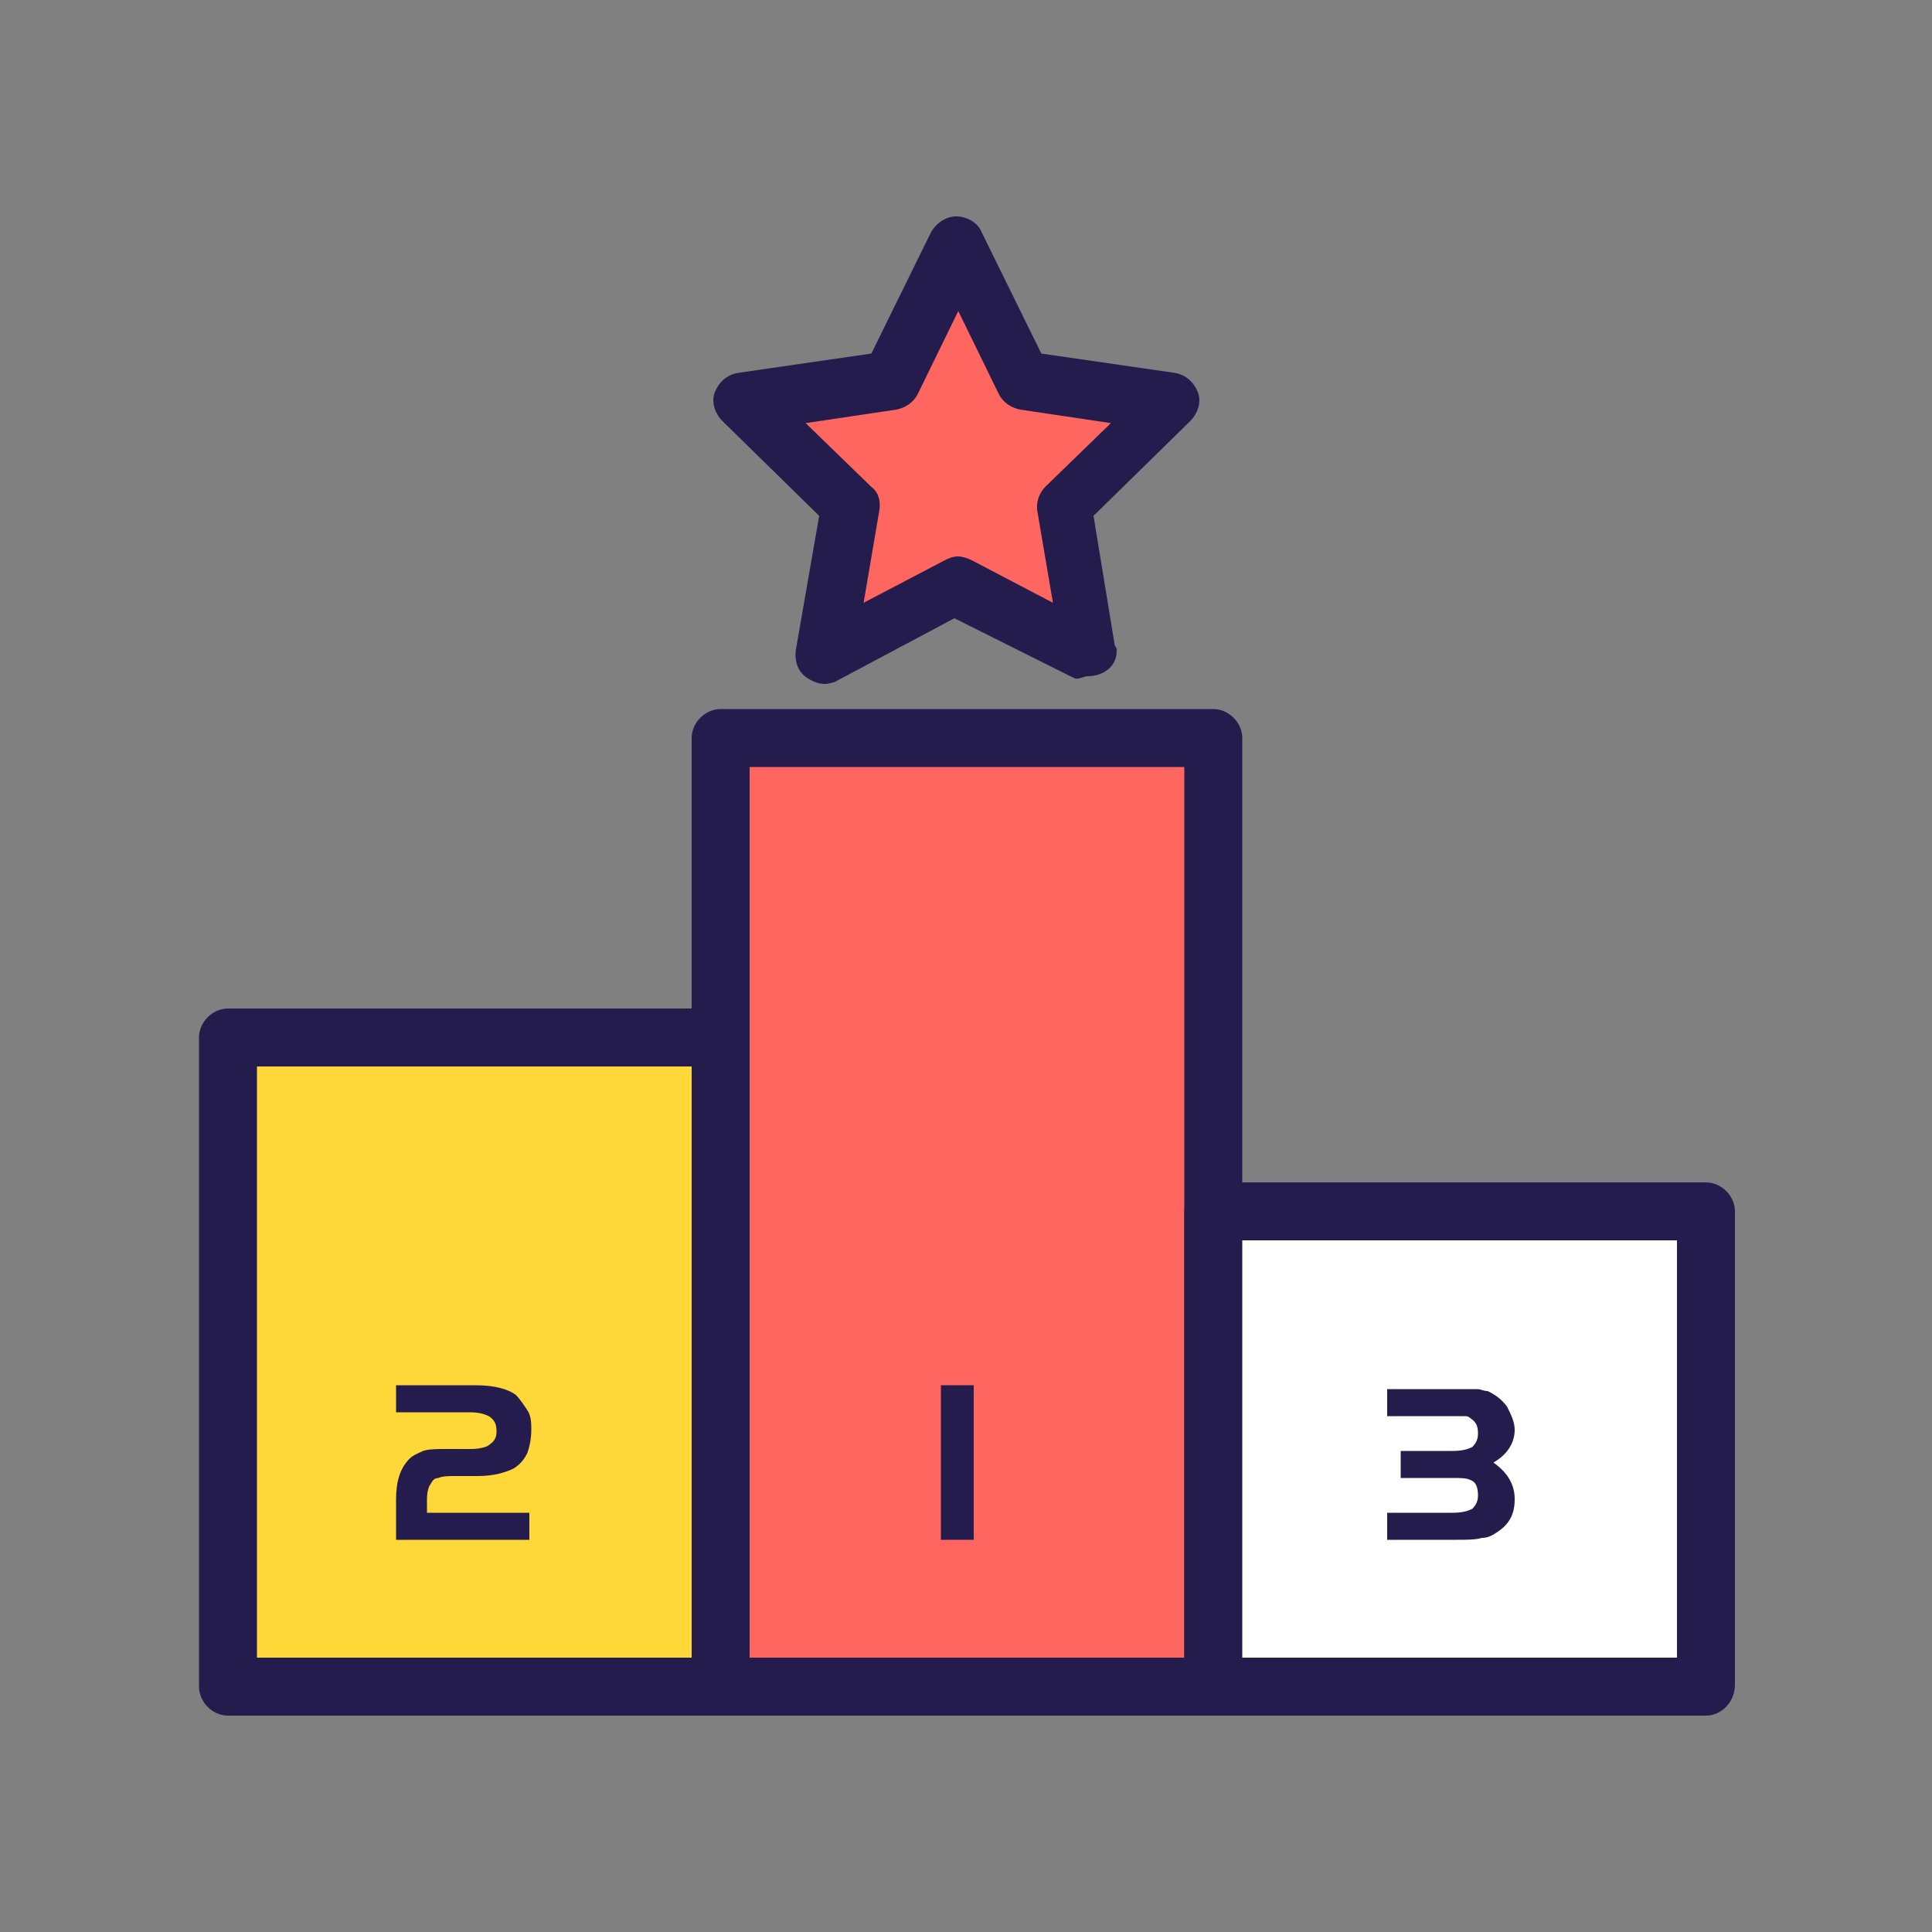<?xml version="1.0" standalone="no"?><!DOCTYPE svg PUBLIC "-//W3C//DTD SVG 1.1//EN" "http://www.w3.org/Graphics/SVG/1.1/DTD/svg11.dtd"><svg t="1695277852489" class="icon" viewBox="0 0 1024 1024" version="1.1" xmlns="http://www.w3.org/2000/svg" p-id="22946" xmlns:xlink="http://www.w3.org/1999/xlink" width="64" height="64"><rect x="0" y="0" width="1024" height="1024" fill="#808080" stroke="none"/><path d="M381.952 391.168h261.12v502.784H381.952z" fill="#FF6660" p-id="22947"></path><path d="M643.072 909.312H381.952c-8.192 0-15.36-7.168-15.36-15.36V391.168c0-8.192 7.168-15.36 15.36-15.36h261.12c8.192 0 15.36 7.168 15.36 15.36v502.784c0 8.192-7.168 15.36-15.36 15.36z m-245.76-30.72h230.4V406.528H397.312v472.064z" fill="#251C4E" p-id="22948"></path><path d="M120.832 549.888h261.12v343.04H120.832z" fill="#FDD838" p-id="22949"></path><path d="M381.952 909.312H120.832c-8.192 0-15.36-7.168-15.36-15.36V549.888c0-8.192 7.168-15.36 15.36-15.36h261.12c8.192 0 15.36 7.168 15.36 15.36v343.04c0 9.216-7.168 16.384-15.36 16.384z m-245.76-30.72h230.4V565.248H136.192v313.344z" fill="#251C4E" p-id="22950"></path><path d="M643.072 642.048h261.12v250.88H643.072z" fill="#FFFFFF" p-id="22951"></path><path d="M904.192 909.312H643.072c-8.192 0-15.36-7.168-15.36-15.36V642.048c0-8.192 7.168-15.36 15.36-15.36h261.12c8.192 0 15.36 7.168 15.36 15.36v250.88c0 9.216-7.168 16.384-15.36 16.384z m-245.76-30.72h230.4V657.408H658.432v221.184z" fill="#251C4E" p-id="22952"></path><path d="M507.904 310.272l70.656 36.864-14.336-77.824 57.344-56.32-78.848-11.264-34.816-71.68-35.84 71.68-78.848 11.264 57.344 56.32-13.312 77.824z" fill="#FF6660" p-id="22953"></path><path d="M437.248 362.496c-3.072 0-6.144-1.024-9.216-3.072-5.12-3.072-7.168-9.216-6.144-15.36l12.288-70.656-51.2-50.176c-4.096-4.096-6.144-10.24-4.096-15.36 2.048-5.12 6.144-9.216 12.288-10.24l70.656-10.24 31.744-64.512c3.072-5.12 8.192-8.192 13.312-8.192s11.264 3.072 13.312 8.192l31.744 64.512 70.656 10.24c6.144 1.024 10.24 5.12 12.288 10.24 2.048 5.12 0 11.264-4.096 15.36l-51.2 50.176 11.264 68.608c1.024 2.048 1.024 1.024 1.024 3.072 0 8.192-7.168 13.312-15.36 13.312-2.048 0-5.12 2.048-7.168 1.024L505.856 327.68l-63.488 33.792s-3.072 1.024-5.12 1.024z m70.656-67.584c2.048 0 5.12 1.024 7.168 2.048l43.008 22.528-8.192-48.128c-1.024-5.12 1.024-10.24 4.096-13.312l34.816-33.792-48.128-7.168c-5.12-1.024-9.216-4.096-11.264-8.192l-21.504-44.032-21.504 44.032c-2.048 4.096-6.144 7.168-11.264 8.192l-48.128 7.168 34.816 33.792c4.096 3.072 5.12 8.192 4.096 13.312l-8.192 48.128 43.008-22.528c2.048-1.024 4.096-2.048 7.168-2.048z" fill="#251C4E" p-id="22954"></path><path d="M516.096 816.128h-17.408v-81.92h17.408v81.92z" fill="#251C4E" p-id="22955"></path><path d="M227.328 801.792h53.248v14.336h-70.656v-21.504c0-9.216 2.048-16.384 7.168-21.504 2.048-2.048 5.12-3.072 7.168-4.096 3.072-1.024 7.168-1.024 12.288-1.024h13.312c4.096 0 8.192-1.024 9.216-2.048 3.072-2.048 4.096-4.096 4.096-7.168 0-4.096-1.024-6.144-4.096-8.192-2.048-1.024-5.12-2.048-10.24-2.048h-38.912v-14.336h41.984c10.24 0 17.408 2.048 21.504 5.12 2.048 2.048 4.096 5.12 6.144 8.192s2.048 7.168 2.048 10.24c0 5.12-1.024 9.216-2.048 12.288-2.048 4.096-4.096 6.144-7.168 8.192-4.096 2.048-10.24 4.096-19.456 4.096h-11.264c-4.096 0-7.168 0-9.216 1.024-2.048 0-3.072 1.024-4.096 3.072-1.024 1.024-2.048 4.096-2.048 8.192v7.168z" fill="#251C4E" p-id="22956"></path><path d="M735.232 816.128v-14.336h34.816c5.12 0 8.192-1.024 10.24-2.048 2.048-2.048 3.072-4.096 3.072-7.168 0-4.096-1.024-7.168-4.096-8.192-2.048-1.024-5.12-1.024-9.216-1.024h-27.648v-14.336h27.648c5.12 0 8.192-1.024 10.24-2.048 2.048-2.048 3.072-4.096 3.072-7.168 0-4.096-1.024-6.144-4.096-8.192-1.024-1.024-2.048-1.024-3.072-1.024h-40.96v-14.336h48.128c1.024 0 3.072 1.024 5.12 1.024 4.096 2.048 7.168 4.096 10.24 8.192 2.048 4.096 4.096 8.192 4.096 12.288 0 7.168-4.096 13.312-11.264 17.408 7.168 5.12 11.264 11.264 11.264 19.456 0 8.192-3.072 13.312-9.216 17.408-3.072 2.048-5.12 3.072-8.192 3.072-3.072 1.024-8.192 1.024-14.336 1.024h-35.84z" fill="#251C4E" p-id="22957"></path></svg>